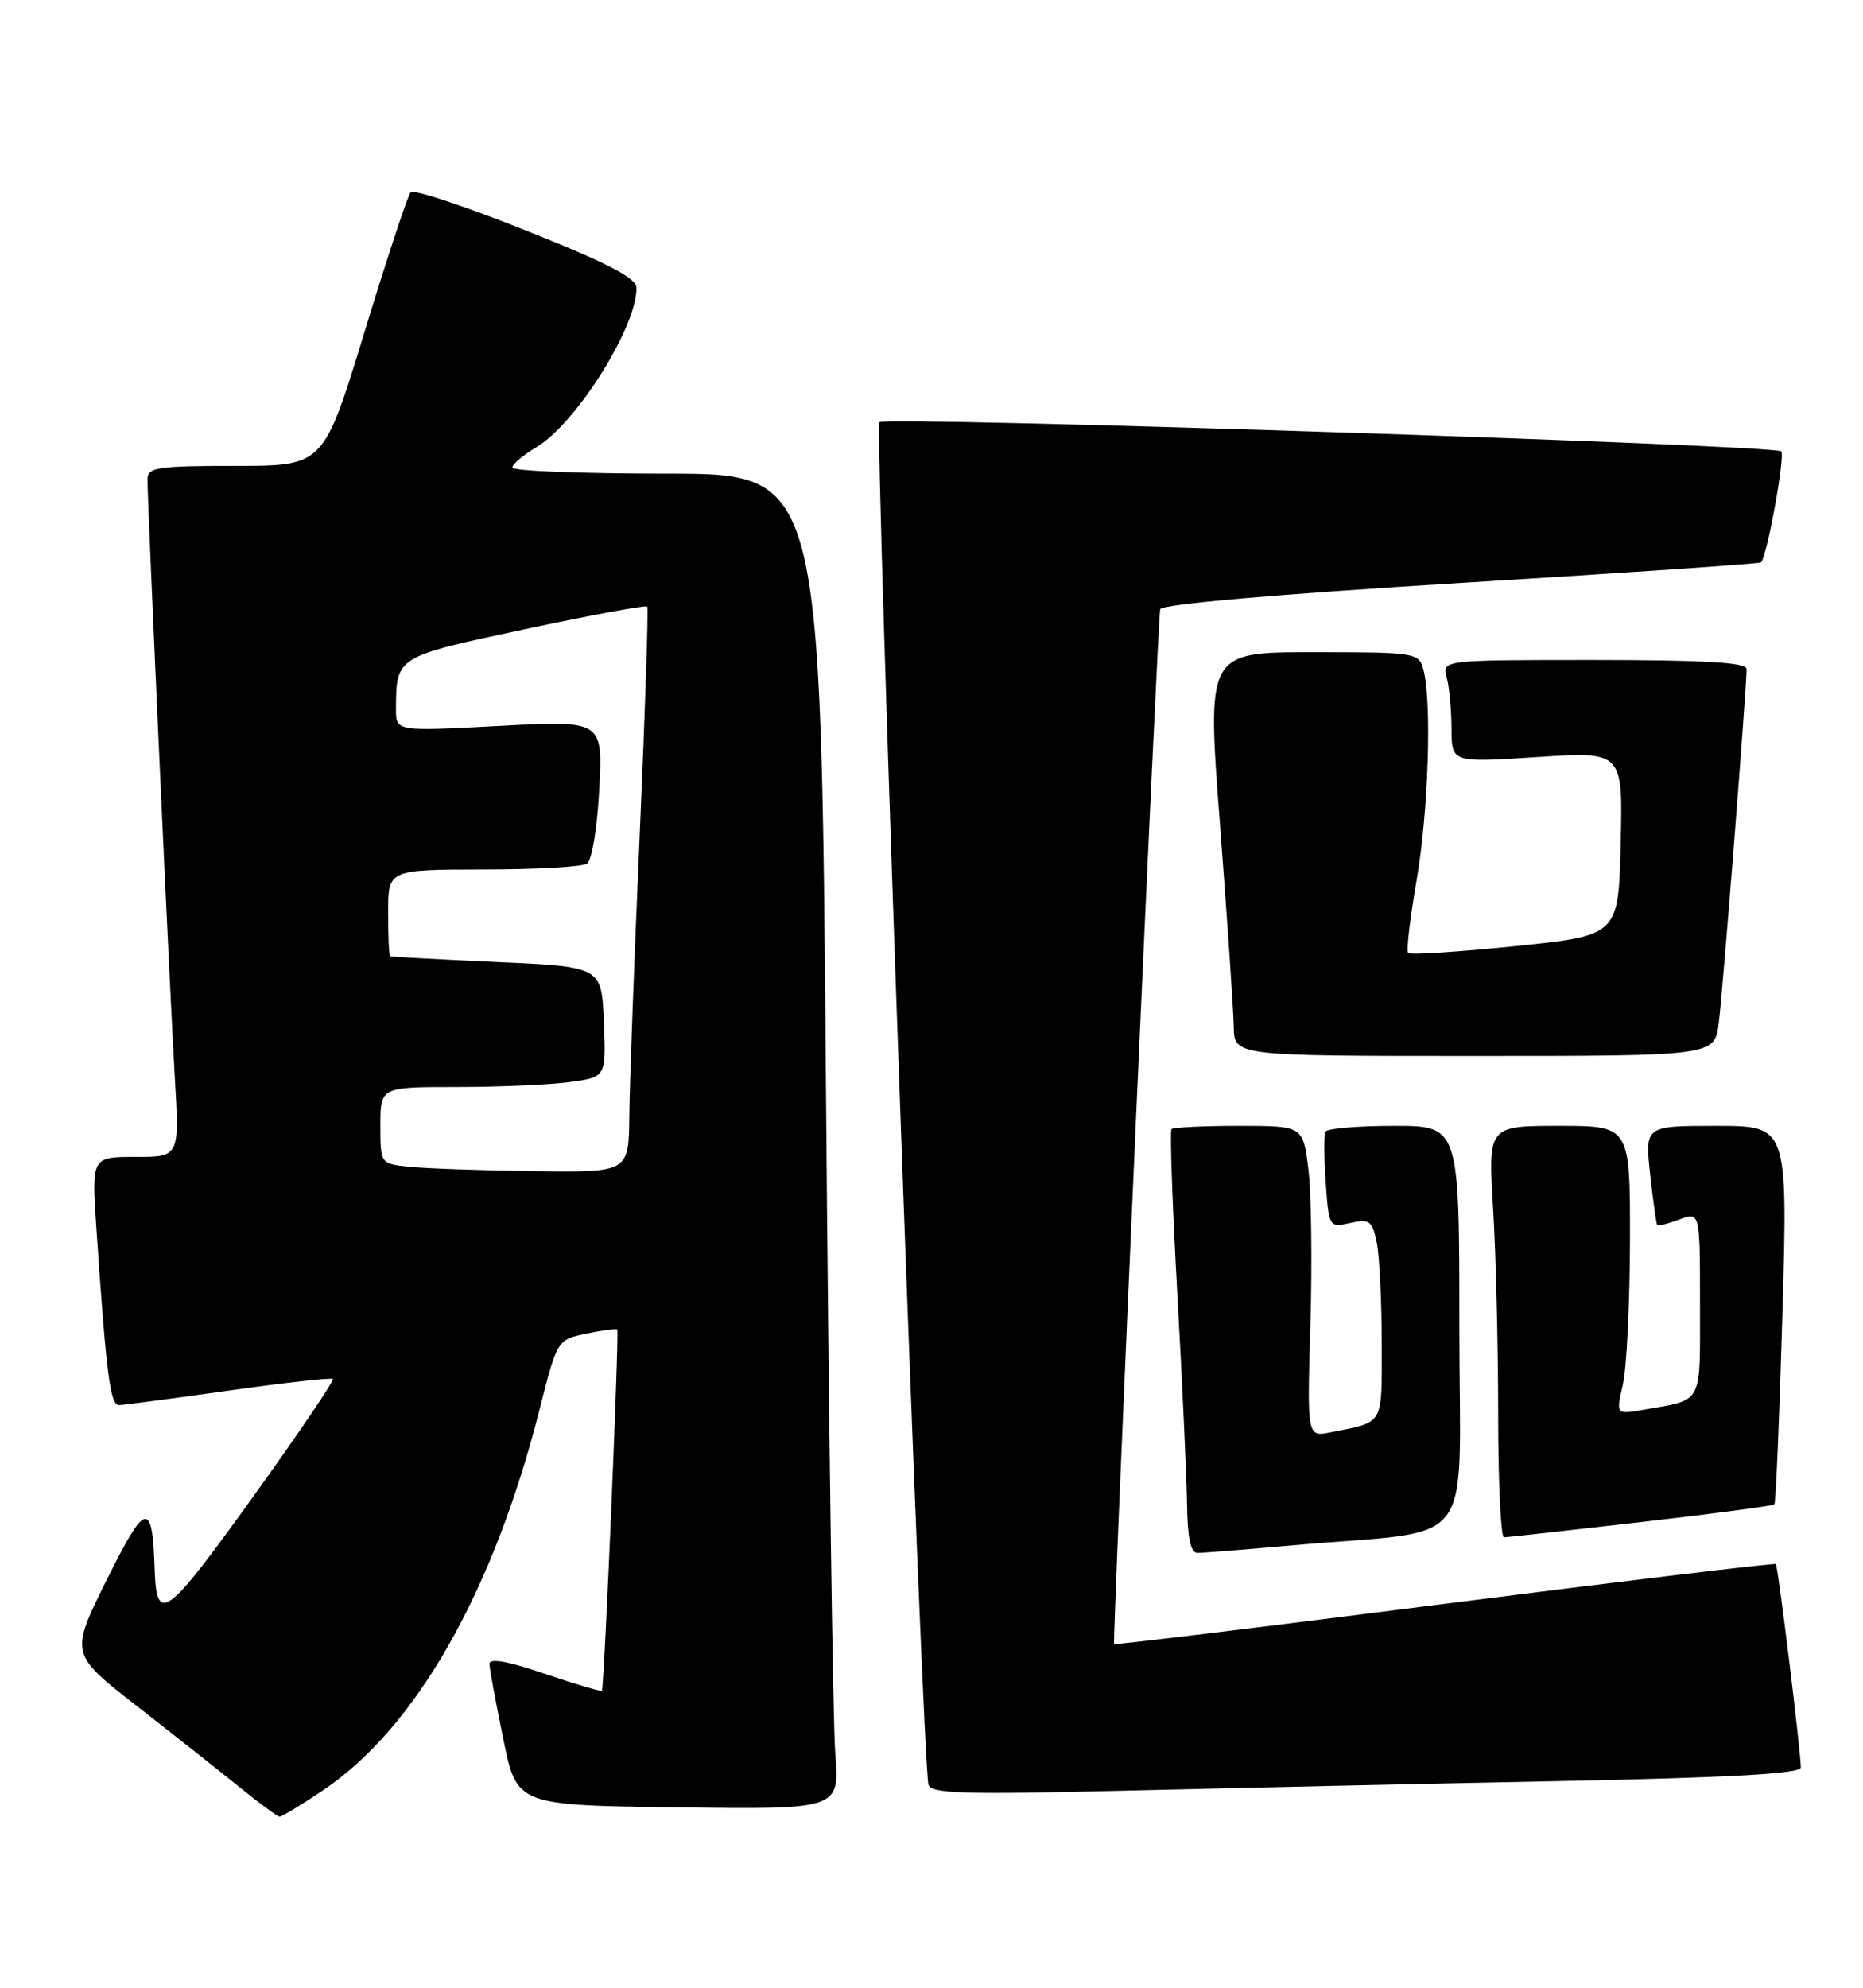 <?xml version="1.0" encoding="UTF-8" standalone="no"?>
<!DOCTYPE svg PUBLIC "-//W3C//DTD SVG 1.1//EN" "http://www.w3.org/Graphics/SVG/1.1/DTD/svg11.dtd" >
<svg xmlns="http://www.w3.org/2000/svg" xmlns:xlink="http://www.w3.org/1999/xlink" version="1.1" viewBox="0 0 240 256">
 <g >
 <path fill="currentColor"
d=" M 41.66 230.54 C 53.60 222.50 63.57 204.96 69.51 181.51 C 71.79 172.53 71.79 172.53 75.55 171.75 C 77.61 171.32 79.40 171.09 79.52 171.23 C 79.78 171.56 77.84 217.40 77.54 217.75 C 77.43 217.88 74.11 216.90 70.17 215.56 C 65.36 213.92 63.02 213.51 63.05 214.31 C 63.07 214.96 63.88 219.32 64.84 224.00 C 66.58 232.50 66.58 232.50 87.38 232.77 C 108.17 233.04 108.17 233.04 107.60 225.77 C 107.29 221.77 106.75 183.06 106.40 139.75 C 105.76 61.00 105.76 61.00 85.88 61.00 C 74.95 61.00 66.00 60.65 66.00 60.22 C 66.00 59.78 67.38 58.62 69.06 57.62 C 74.17 54.60 82.00 42.19 82.00 37.10 C 82.00 35.81 78.42 33.94 67.79 29.70 C 59.97 26.58 53.27 24.35 52.90 24.76 C 52.53 25.17 49.85 33.26 46.96 42.75 C 41.69 60.00 41.69 60.00 30.34 60.00 C 20.21 60.00 19.00 60.19 19.00 61.75 C 19.00 64.97 21.90 128.37 22.52 138.75 C 23.13 149.00 23.13 149.00 17.46 149.00 C 11.79 149.00 11.79 149.00 12.42 158.25 C 13.71 177.22 14.20 181.00 15.35 180.96 C 15.98 180.94 22.35 180.10 29.50 179.09 C 36.65 178.08 42.67 177.41 42.88 177.59 C 43.10 177.78 38.40 184.70 32.45 192.98 C 21.34 208.43 20.15 209.28 19.92 202.00 C 19.63 193.17 18.76 193.37 13.76 203.45 C 9.01 213.00 9.01 213.00 17.67 219.75 C 22.43 223.46 28.39 228.17 30.91 230.21 C 33.43 232.26 35.73 233.94 36.01 233.96 C 36.30 233.98 38.84 232.44 41.66 230.54 Z  M 200.75 229.39 C 222.97 228.94 232.00 228.43 231.99 227.63 C 231.97 225.45 229.06 201.73 228.77 201.44 C 228.61 201.28 209.39 203.59 186.06 206.56 C 162.73 209.54 143.59 211.87 143.52 211.74 C 143.28 211.26 149.16 79.47 149.46 78.46 C 149.65 77.82 164.51 76.52 188.14 75.08 C 209.24 73.79 226.66 72.60 226.86 72.43 C 227.62 71.77 230.00 58.67 229.46 58.13 C 228.63 57.30 114.08 53.59 113.30 54.37 C 112.64 55.02 118.84 227.32 119.61 229.87 C 119.96 231.00 124.32 231.13 144.76 230.62 C 158.37 230.29 183.56 229.73 200.75 229.39 Z  M 166.50 199.02 C 190.68 196.87 188.00 200.37 188.00 170.93 C 188.00 145.00 188.00 145.00 179.56 145.00 C 174.92 145.00 170.95 145.34 170.75 145.75 C 170.55 146.16 170.56 149.11 170.79 152.31 C 171.19 158.07 171.22 158.11 173.96 157.51 C 176.45 156.96 176.79 157.22 177.37 160.08 C 177.71 161.82 178.00 167.66 178.00 173.06 C 178.00 183.74 178.38 183.07 171.44 184.46 C 168.38 185.08 168.38 185.08 168.81 170.61 C 169.05 162.65 168.93 153.63 168.55 150.57 C 167.86 145.00 167.86 145.00 159.59 145.00 C 155.05 145.00 151.15 145.19 150.92 145.42 C 150.69 145.64 151.03 155.21 151.67 166.67 C 152.31 178.12 152.87 190.31 152.92 193.75 C 152.97 198.04 153.39 200.00 154.25 200.00 C 154.94 200.00 160.45 199.56 166.50 199.02 Z  M 211.37 196.03 C 220.65 194.96 228.40 193.93 228.58 193.75 C 228.77 193.56 229.23 182.52 229.62 169.21 C 230.31 145.00 230.31 145.00 221.11 145.00 C 211.90 145.00 211.90 145.00 212.58 151.25 C 212.96 154.69 213.37 157.63 213.49 157.78 C 213.62 157.93 214.91 157.60 216.36 157.05 C 219.00 156.05 219.00 156.05 219.00 167.96 C 219.00 181.09 219.48 180.19 211.83 181.54 C 208.17 182.19 208.17 182.19 209.06 178.35 C 209.55 176.23 209.96 167.86 209.98 159.75 C 210.00 145.00 210.00 145.00 200.85 145.00 C 191.70 145.00 191.70 145.00 192.35 155.66 C 192.71 161.52 193.00 173.44 193.00 182.16 C 193.00 190.87 193.34 197.99 193.75 197.99 C 194.16 197.98 202.09 197.10 211.37 196.03 Z  M 221.42 131.75 C 221.93 127.77 225.00 88.69 225.00 86.16 C 225.00 85.32 219.56 85.00 205.38 85.00 C 185.77 85.00 185.77 85.00 186.37 87.25 C 186.70 88.49 186.98 91.46 186.99 93.86 C 187.00 98.22 187.00 98.22 198.03 97.50 C 209.07 96.78 209.07 96.78 208.78 108.64 C 208.50 120.49 208.50 120.49 195.19 121.85 C 187.86 122.60 181.66 123.00 181.41 122.74 C 181.15 122.48 181.63 118.33 182.47 113.51 C 184.01 104.66 184.48 90.41 183.37 86.25 C 182.78 84.06 182.43 84.00 169.11 84.00 C 155.46 84.00 155.46 84.00 157.17 106.25 C 158.11 118.49 158.90 130.19 158.94 132.25 C 159.00 136.00 159.00 136.00 189.94 136.00 C 220.88 136.00 220.88 136.00 221.42 131.75 Z  M 52.75 150.27 C 49.00 149.88 49.00 149.88 49.00 144.94 C 49.00 140.00 49.00 140.00 58.86 140.00 C 64.28 140.00 70.83 139.71 73.40 139.36 C 78.08 138.72 78.08 138.72 77.79 131.61 C 77.50 124.50 77.50 124.50 64.00 123.90 C 56.58 123.56 50.39 123.23 50.25 123.15 C 50.11 123.07 50.00 120.53 50.00 117.50 C 50.00 112.00 50.00 112.00 62.25 111.98 C 68.99 111.98 75.00 111.64 75.62 111.23 C 76.25 110.83 76.94 106.58 77.20 101.64 C 77.65 92.78 77.65 92.78 64.33 93.49 C 51.00 94.20 51.00 94.20 51.01 91.35 C 51.05 84.53 50.92 84.61 67.60 81.04 C 76.11 79.22 83.21 77.91 83.38 78.12 C 83.55 78.33 83.11 91.55 82.41 107.50 C 81.71 123.45 81.10 139.76 81.07 143.75 C 81.00 151.00 81.00 151.00 68.75 150.83 C 62.01 150.74 54.81 150.49 52.75 150.27 Z "/>
</g>
</svg>
